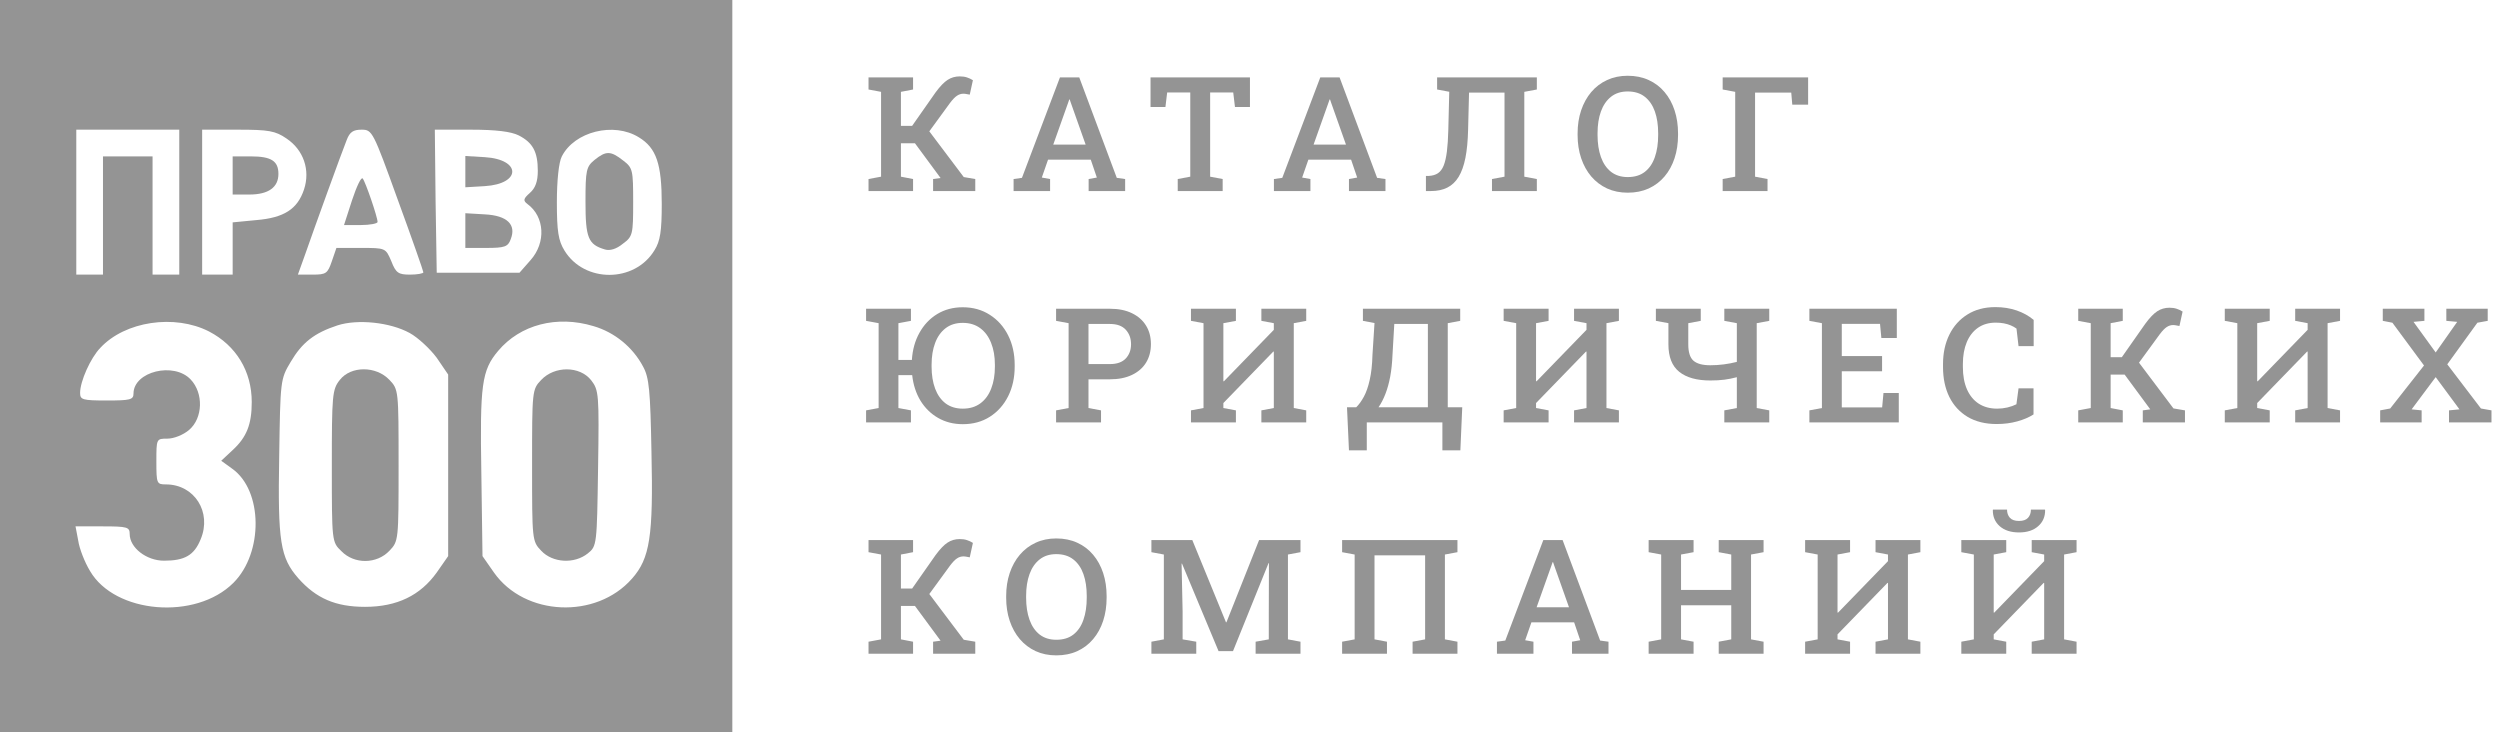<svg width="198" height="58" viewBox="0 0 198 58" fill="none" xmlns="http://www.w3.org/2000/svg">
<g id="Group 34805">
<g id="Group">
<path id="Vector" d="M0 29V58.001H29H58V29V0H29H0V29ZM14.198 16.011V21.75H13.141H12.083V17.068V12.386H10.12H8.156V17.068V21.75H7.099H6.042V16.011V10.271H10.12H14.198V16.011ZM22.686 10.966C24.046 11.872 24.59 13.473 24.076 15.014C23.562 16.555 22.505 17.249 20.3 17.431L18.427 17.612V19.666V21.75H17.219H16.01V16.011V10.271H18.85C21.267 10.271 21.81 10.362 22.686 10.966ZM31.507 15.83C32.625 18.881 33.531 21.479 33.531 21.569C33.531 21.66 33.048 21.75 32.474 21.75C31.568 21.75 31.356 21.63 30.994 20.693C30.541 19.636 30.541 19.636 28.577 19.636H26.644L26.281 20.693C25.949 21.66 25.828 21.75 24.771 21.75H23.593L24.167 20.149C24.892 18.065 27.037 12.144 27.459 11.087C27.701 10.453 27.973 10.271 28.637 10.271C29.483 10.271 29.544 10.392 31.507 15.83ZM41.083 10.724C42.201 11.298 42.594 12.023 42.594 13.534C42.594 14.349 42.413 14.893 41.959 15.286C41.446 15.739 41.416 15.89 41.778 16.162C43.138 17.159 43.258 19.213 42.02 20.603L41.144 21.599H37.851H34.589L34.498 15.92L34.438 10.271H37.307C39.301 10.271 40.479 10.422 41.083 10.724ZM50.599 10.876C51.989 11.721 52.411 12.99 52.411 16.162C52.411 18.307 52.291 19.092 51.837 19.817C50.267 22.415 46.279 22.415 44.708 19.847C44.225 19.062 44.104 18.337 44.104 16.011C44.104 14.319 44.255 12.839 44.497 12.386C45.494 10.422 48.605 9.637 50.599 10.876ZM16.554 26.252C18.699 27.369 19.938 29.393 19.938 31.84C19.938 33.592 19.545 34.619 18.427 35.646L17.521 36.492L18.397 37.127C20.814 38.848 20.874 43.772 18.488 46.159C15.497 49.149 9.093 48.606 7.129 45.222C6.706 44.528 6.283 43.44 6.193 42.806L5.981 41.688H8.126C10.09 41.688 10.271 41.748 10.271 42.292C10.271 43.38 11.6 44.407 12.99 44.407C14.621 44.407 15.376 43.984 15.89 42.715C16.796 40.57 15.406 38.365 13.141 38.365C12.416 38.365 12.385 38.305 12.385 36.553C12.385 34.74 12.385 34.74 13.261 34.74C13.775 34.74 14.53 34.438 14.983 34.045C16.071 33.109 16.131 31.145 15.104 30.058C13.775 28.638 10.573 29.423 10.573 31.175C10.573 31.659 10.301 31.719 8.458 31.719C6.525 31.719 6.344 31.659 6.344 31.115C6.344 30.209 7.159 28.366 7.945 27.55C9.908 25.436 13.835 24.862 16.554 26.252ZM32.444 26.372C33.108 26.735 34.075 27.641 34.589 28.336L35.495 29.665V36.855V44.044L34.589 45.343C33.29 47.156 31.447 48.062 28.909 48.062C26.583 48.062 25.043 47.397 23.623 45.796C22.203 44.165 21.992 42.926 22.113 36.13C22.203 30.148 22.203 30.028 23.019 28.668C23.925 27.128 24.892 26.372 26.734 25.768C28.335 25.255 30.903 25.526 32.444 26.372ZM47.004 25.829C48.666 26.312 50.116 27.49 50.931 29.031C51.415 29.907 51.505 30.934 51.596 35.797C51.747 42.473 51.475 44.225 50.055 45.827C47.216 49.059 41.567 48.817 39.12 45.343L38.214 44.044L38.123 37.519C38.002 30.451 38.153 29.333 39.452 27.792C41.204 25.708 44.104 24.953 47.004 25.829Z" fill="#949494"/>
<path id="Vector_2" d="M18.426 13.896V15.407H19.755C21.265 15.407 22.051 14.833 22.051 13.775C22.051 12.748 21.477 12.386 19.876 12.386H18.426V13.896Z" fill="#949494"/>
<path id="Vector_3" d="M27.881 15.86L27.246 17.824H28.575C29.3 17.824 29.904 17.703 29.904 17.582C29.904 17.189 28.938 14.38 28.726 14.138C28.605 13.987 28.243 14.773 27.881 15.86Z" fill="#949494"/>
<path id="Vector_4" d="M36.855 13.595V14.833L38.396 14.742C41.296 14.561 41.296 12.628 38.396 12.447L36.855 12.356V13.595Z" fill="#949494"/>
<path id="Vector_5" d="M36.855 18.247V19.636H38.517C39.967 19.636 40.239 19.546 40.45 18.941C40.903 17.794 40.178 17.069 38.396 16.978L36.855 16.887V18.247Z" fill="#949494"/>
<path id="Vector_6" d="M47.096 12.659C46.431 13.202 46.371 13.474 46.371 15.982C46.371 18.851 46.583 19.365 47.912 19.758C48.304 19.878 48.818 19.727 49.331 19.304C50.117 18.73 50.147 18.549 50.147 16.012C50.147 13.474 50.117 13.293 49.362 12.719C48.365 11.934 48.002 11.934 47.096 12.659Z" fill="#949494"/>
<path id="Vector_7" d="M26.916 30.087C26.311 30.842 26.281 31.296 26.281 36.914C26.281 42.895 26.281 42.926 27.037 43.651C28.064 44.708 29.846 44.678 30.843 43.62C31.568 42.865 31.568 42.775 31.568 36.854C31.568 30.933 31.568 30.842 30.843 30.087C29.785 28.969 27.792 28.969 26.916 30.087Z" fill="#949494"/>
<path id="Vector_8" d="M42.866 30.088C42.141 30.843 42.141 30.934 42.141 36.855C42.141 42.776 42.141 42.866 42.866 43.621C43.772 44.588 45.494 44.679 46.551 43.833C47.276 43.259 47.276 43.138 47.367 37.096C47.457 31.206 47.427 30.904 46.823 30.118C45.917 28.97 43.923 28.97 42.866 30.088Z" fill="#949494"/>
</g>
<g id="&#208;&#154;&#208;&#144;&#208;&#162;&#208;&#144;&#208;&#155;&#208;&#158;&#208;&#147; &#208;&#174;&#208;&#160;&#208;&#152;&#208;&#148;&#208;&#152;&#208;&#167;&#208;&#149;&#208;&#161;&#208;&#154;&#208;&#152;&#208;&#165; &#208;&#154;&#208;&#158;&#208;&#156;&#208;&#159;&#208;&#144;&#208;&#157;&#208;&#152;&#208;&#153;">
<path d="M68.787 15.131V14.179L69.78 13.993V7.274L68.787 7.088V6.13H72.315V7.088L71.353 7.274V9.969H72.24L74.094 7.323C74.448 6.841 74.767 6.509 75.05 6.328C75.333 6.143 75.653 6.05 76.011 6.05C76.228 6.05 76.417 6.077 76.579 6.13C76.746 6.184 76.904 6.258 77.054 6.353L76.804 7.496C76.704 7.476 76.615 7.459 76.536 7.447C76.461 7.431 76.384 7.422 76.305 7.422C76.121 7.422 75.951 7.476 75.793 7.583C75.635 7.686 75.451 7.876 75.243 8.152L73.601 10.402L76.33 14.024L77.241 14.179V15.131H73.901V14.179L74.494 14.099L74.475 14.074L72.465 11.348H71.353V13.993L72.315 14.179V15.131H68.787Z" fill="#949494"/>
<path d="M80.276 15.131V14.179L80.938 14.086L83.948 6.13H85.477L88.449 14.086L89.111 14.179V15.131H86.22V14.179L86.87 14.062L86.389 12.646H83.005L82.512 14.062L83.167 14.179V15.131H80.276ZM83.417 11.453H85.983L84.803 8.121L84.722 7.88H84.684L84.597 8.133L83.417 11.453Z" fill="#949494"/>
<path d="M93.276 15.131V14.179L94.269 13.993V7.323H92.44L92.302 8.473H91.122V6.13H98.996V8.473H97.809L97.672 7.323H95.843V13.993L96.835 14.179V15.131H93.276Z" fill="#949494"/>
<path d="M100.894 15.131V14.179L101.556 14.086L104.566 6.13H106.095L109.067 14.086L109.729 14.179V15.131H106.838V14.179L107.488 14.062L107.007 12.646H103.623L103.13 14.062L103.785 14.179V15.131H100.894ZM104.035 11.453H106.601L105.421 8.121L105.34 7.88H105.302L105.215 8.133L104.035 11.453Z" fill="#949494"/>
<path d="M112.933 15.131V13.932H113.176C113.459 13.915 113.695 13.845 113.882 13.722C114.073 13.594 114.225 13.392 114.338 13.116C114.45 12.835 114.535 12.464 114.594 12.003C114.652 11.541 114.689 10.971 114.706 10.291L114.781 7.268L113.819 7.088V6.13H121.718V7.088L120.725 7.274V13.993L121.718 14.179V15.131H118.165V14.179L119.158 13.993V7.336H116.348L116.273 10.291C116.252 11.152 116.182 11.89 116.061 12.504C115.94 13.114 115.761 13.614 115.524 14.006C115.287 14.393 114.987 14.678 114.625 14.859C114.267 15.04 113.834 15.131 113.326 15.131H112.933Z" fill="#949494"/>
<path d="M128.917 15.261C128.314 15.261 127.768 15.149 127.281 14.927C126.794 14.7 126.376 14.383 126.026 13.975C125.681 13.567 125.415 13.085 125.227 12.528C125.04 11.972 124.946 11.362 124.946 10.699V10.563C124.946 9.903 125.04 9.295 125.227 8.739C125.415 8.183 125.681 7.7 126.026 7.292C126.376 6.88 126.794 6.563 127.281 6.34C127.768 6.114 128.312 6 128.911 6C129.531 6 130.087 6.114 130.578 6.34C131.069 6.563 131.488 6.88 131.833 7.292C132.179 7.7 132.443 8.183 132.626 8.739C132.809 9.295 132.901 9.903 132.901 10.563V10.699C132.901 11.362 132.809 11.972 132.626 12.528C132.443 13.085 132.179 13.567 131.833 13.975C131.488 14.383 131.069 14.7 130.578 14.927C130.087 15.149 129.533 15.261 128.917 15.261ZM128.917 14.024C129.467 14.024 129.918 13.886 130.272 13.61C130.63 13.33 130.894 12.941 131.065 12.442C131.24 11.943 131.327 11.362 131.327 10.699V10.55C131.327 9.895 131.24 9.32 131.065 8.826C130.89 8.331 130.624 7.944 130.266 7.663C129.912 7.383 129.46 7.243 128.911 7.243C128.387 7.243 127.947 7.383 127.594 7.663C127.24 7.944 126.973 8.331 126.794 8.826C126.615 9.32 126.526 9.895 126.526 10.55V10.699C126.526 11.358 126.615 11.939 126.794 12.442C126.973 12.941 127.24 13.33 127.594 13.61C127.952 13.886 128.393 14.024 128.917 14.024Z" fill="#949494"/>
<path d="M136.435 15.131V14.179L137.428 13.993V7.274L136.435 7.088V6.13H143.203V8.288H141.948L141.867 7.336H139.001V13.993L139.988 14.179V15.131H136.435Z" fill="#949494"/>
<path d="M76.255 33.595C75.526 33.595 74.875 33.43 74.3 33.101C73.726 32.771 73.26 32.316 72.902 31.735C72.548 31.149 72.329 30.476 72.246 29.713H71.154V32.316L72.146 32.501V33.453H68.594V32.501L69.587 32.316V25.596L68.594 25.411V24.453H72.146V25.411L71.154 25.596V28.508H72.221C72.271 27.7 72.471 26.983 72.821 26.357C73.17 25.726 73.639 25.231 74.225 24.873C74.817 24.514 75.491 24.335 76.248 24.335C77.06 24.335 77.776 24.535 78.396 24.935C79.016 25.33 79.499 25.872 79.845 26.561C80.19 27.249 80.363 28.03 80.363 28.903V29.033C80.363 29.911 80.19 30.694 79.845 31.382C79.499 32.071 79.016 32.612 78.396 33.008C77.78 33.4 77.066 33.595 76.255 33.595ZM76.255 32.365C76.804 32.365 77.268 32.225 77.647 31.945C78.026 31.665 78.311 31.275 78.502 30.776C78.698 30.278 78.796 29.697 78.796 29.033V28.891C78.796 28.236 78.696 27.659 78.496 27.16C78.3 26.661 78.013 26.272 77.635 25.992C77.256 25.712 76.794 25.571 76.248 25.571C75.712 25.571 75.26 25.712 74.894 25.992C74.527 26.272 74.251 26.661 74.063 27.16C73.876 27.655 73.782 28.232 73.782 28.891V29.033C73.782 29.697 73.876 30.28 74.063 30.783C74.251 31.281 74.527 31.671 74.894 31.951C75.264 32.227 75.718 32.365 76.255 32.365Z" fill="#949494"/>
<path d="M83.642 33.453V32.501L84.634 32.316V25.596L83.642 25.411V24.453H84.634H87.906C88.585 24.453 89.165 24.57 89.648 24.805C90.135 25.04 90.508 25.367 90.766 25.788C91.024 26.204 91.153 26.692 91.153 27.253C91.153 27.813 91.024 28.304 90.766 28.724C90.508 29.14 90.135 29.464 89.648 29.695C89.165 29.925 88.585 30.041 87.906 30.041H86.208V32.316L87.201 32.501V33.453H83.642ZM86.208 28.835H87.906C88.464 28.835 88.882 28.687 89.161 28.39C89.44 28.093 89.579 27.718 89.579 27.265C89.579 26.804 89.44 26.42 89.161 26.115C88.882 25.81 88.464 25.658 87.906 25.658H86.208V28.835Z" fill="#949494"/>
<path d="M94.325 33.453V32.501L95.318 32.316V25.596L94.325 25.411V24.453H95.318H96.891H97.884V25.411L96.891 25.596V30.189L96.929 30.201L100.887 26.122V25.596L99.901 25.411V24.453H100.887H102.467H103.453V25.411L102.467 25.596V32.316L103.453 32.501V33.453H99.901V32.501L100.887 32.316V27.852L100.85 27.84L96.891 31.92V32.316L97.884 32.501V33.453H94.325Z" fill="#949494"/>
<path d="M106.838 35.666L106.682 32.254H107.413C107.629 32.044 107.831 31.765 108.018 31.419C108.206 31.073 108.36 30.632 108.48 30.096C108.605 29.556 108.678 28.897 108.699 28.118L108.861 25.584L107.943 25.411V24.453H115.648V25.411L114.662 25.596V32.254H115.81L115.661 35.666H114.237V33.453H108.249V35.666H106.838ZM109.18 32.254H113.088V25.658H110.428L110.285 28.118C110.26 28.745 110.199 29.316 110.104 29.831C110.008 30.342 109.881 30.799 109.723 31.203C109.569 31.603 109.388 31.953 109.18 32.254Z" fill="#949494"/>
<path d="M119.089 33.453V32.501L120.082 32.316V25.596L119.089 25.411V24.453H120.082H121.655H122.648V25.411L121.655 25.596V30.189L121.693 30.201L125.651 26.122V25.596L124.665 25.411V24.453H125.651H127.231H128.217V25.411L127.231 25.596V32.316L128.217 32.501V33.453H124.665V32.501L125.651 32.316V27.852L125.614 27.84L121.655 31.92V32.316L122.648 32.501V33.453H119.089Z" fill="#949494"/>
<path d="M136.566 33.453V32.501L137.558 32.316V29.874C137.221 29.965 136.89 30.03 136.566 30.072C136.241 30.113 135.871 30.134 135.454 30.134C134.385 30.134 133.565 29.905 132.994 29.447C132.424 28.99 132.139 28.265 132.139 27.271V25.596L131.146 25.411V24.453H134.699V25.411L133.712 25.596V27.271C133.712 27.898 133.85 28.331 134.124 28.57C134.399 28.809 134.842 28.928 135.454 28.928C135.808 28.928 136.162 28.905 136.516 28.86C136.87 28.815 137.217 28.749 137.558 28.662V25.596L136.566 25.411V24.453H140.125V25.411L139.132 25.596V32.316L140.125 32.501V33.453H136.566Z" fill="#949494"/>
<path d="M143.303 33.453V32.501L144.296 32.316V25.596L143.303 25.411V24.453H150.228V26.771H149.004L148.898 25.652H145.869V28.199H149.06V29.404H145.869V32.266H149.066L149.172 31.123H150.384V33.453H143.303Z" fill="#949494"/>
<path d="M158.139 33.583C157.244 33.583 156.478 33.395 155.841 33.02C155.209 32.641 154.724 32.114 154.387 31.438C154.054 30.758 153.887 29.969 153.887 29.07V28.841C153.887 27.964 154.054 27.187 154.387 26.511C154.72 25.831 155.196 25.297 155.816 24.91C156.437 24.518 157.177 24.323 158.039 24.323C158.643 24.323 159.202 24.411 159.719 24.588C160.235 24.766 160.684 25.015 161.067 25.337V27.413H159.868L159.706 26.023C159.569 25.924 159.417 25.839 159.25 25.769C159.084 25.699 158.901 25.646 158.701 25.608C158.505 25.571 158.291 25.553 158.058 25.553C157.513 25.553 157.044 25.689 156.653 25.961C156.266 26.233 155.97 26.614 155.766 27.105C155.562 27.595 155.46 28.17 155.46 28.829V29.07C155.46 29.754 155.569 30.344 155.785 30.838C156.002 31.329 156.312 31.706 156.715 31.97C157.123 32.233 157.61 32.365 158.176 32.365C158.451 32.365 158.722 32.334 158.988 32.272C159.259 32.206 159.496 32.122 159.7 32.019L159.868 30.758H161.055V32.823C160.705 33.049 160.276 33.233 159.769 33.373C159.265 33.513 158.722 33.583 158.139 33.583Z" fill="#949494"/>
<path d="M164.596 33.453V32.501L165.588 32.316V25.596L164.596 25.411V24.453H168.123V25.411L167.162 25.596V28.291H168.048L169.903 25.646C170.257 25.163 170.575 24.832 170.858 24.65C171.141 24.465 171.462 24.372 171.82 24.372C172.036 24.372 172.225 24.399 172.388 24.453C172.554 24.506 172.712 24.58 172.862 24.675L172.612 25.819C172.513 25.798 172.423 25.782 172.344 25.769C172.269 25.753 172.192 25.744 172.113 25.744C171.93 25.744 171.759 25.798 171.601 25.905C171.443 26.008 171.26 26.198 171.052 26.474L169.409 28.724L172.138 32.347L173.05 32.501V33.453H169.709V32.501L170.302 32.421L170.284 32.396L168.273 29.67H167.162V32.316L168.123 32.501V33.453H164.596Z" fill="#949494"/>
<path d="M176.203 33.453V32.501L177.196 32.316V25.596L176.203 25.411V24.453H177.196H178.769H179.762V25.411L178.769 25.596V30.189L178.807 30.201L182.765 26.122V25.596L181.779 25.411V24.453H182.765H184.345H185.332V25.411L184.345 25.596V32.316L185.332 32.501V33.453H181.779V32.501L182.765 32.316V27.852L182.728 27.84L178.769 31.92V32.316L179.762 32.501V33.453H176.203Z" fill="#949494"/>
<path d="M188.51 33.453V32.501L189.303 32.353L191.982 28.947L189.478 25.559L188.716 25.411V24.453H192.013V25.411L191.151 25.491L192.906 27.914L194.61 25.491L193.749 25.411V24.453H197.027V25.411L196.209 25.559L193.824 28.854L196.49 32.353L197.326 32.501V33.453H193.961V32.501L194.791 32.421L192.906 29.868L191.001 32.421L191.794 32.501V33.453H188.51Z" fill="#949494"/>
<path d="M68.787 51.775V50.823L69.78 50.638V43.918L68.787 43.733V42.775H72.315V43.733L71.353 43.918V46.614H72.24L74.094 43.968C74.448 43.486 74.767 43.154 75.05 42.972C75.333 42.787 75.653 42.694 76.011 42.694C76.228 42.694 76.417 42.721 76.579 42.775C76.746 42.828 76.904 42.902 77.054 42.997L76.804 44.141C76.704 44.12 76.615 44.104 76.536 44.091C76.461 44.075 76.384 44.067 76.305 44.067C76.121 44.067 75.951 44.12 75.793 44.227C75.635 44.33 75.451 44.52 75.243 44.796L73.601 47.046L76.33 50.669L77.241 50.823V51.775H73.901V50.823L74.494 50.743L74.475 50.718L72.465 47.992H71.353V50.638L72.315 50.823V51.775H68.787Z" fill="#949494"/>
<path d="M83.66 51.905C83.057 51.905 82.512 51.794 82.025 51.571C81.538 51.345 81.119 51.027 80.77 50.619C80.424 50.211 80.158 49.729 79.97 49.173C79.783 48.616 79.689 48.007 79.689 47.343V47.207C79.689 46.548 79.783 45.94 79.97 45.383C80.158 44.827 80.424 44.345 80.77 43.937C81.119 43.525 81.538 43.207 82.025 42.985C82.512 42.758 83.055 42.645 83.654 42.645C84.274 42.645 84.83 42.758 85.321 42.985C85.812 43.207 86.231 43.525 86.576 43.937C86.922 44.345 87.186 44.827 87.369 45.383C87.552 45.94 87.644 46.548 87.644 47.207V47.343C87.644 48.007 87.552 48.616 87.369 49.173C87.186 49.729 86.922 50.211 86.576 50.619C86.231 51.027 85.812 51.345 85.321 51.571C84.83 51.794 84.276 51.905 83.66 51.905ZM83.66 50.669C84.21 50.669 84.662 50.531 85.015 50.255C85.373 49.974 85.638 49.585 85.808 49.086C85.983 48.588 86.07 48.007 86.07 47.343V47.195C86.07 46.539 85.983 45.965 85.808 45.47C85.633 44.975 85.367 44.588 85.009 44.308C84.655 44.028 84.204 43.887 83.654 43.887C83.13 43.887 82.691 44.028 82.337 44.308C81.983 44.588 81.716 44.975 81.538 45.47C81.359 45.965 81.269 46.539 81.269 47.195V47.343C81.269 48.002 81.359 48.584 81.538 49.086C81.716 49.585 81.983 49.974 82.337 50.255C82.695 50.531 83.136 50.669 83.66 50.669Z" fill="#949494"/>
<path d="M91.191 51.775V50.823L92.177 50.638V43.918L91.191 43.733V42.775H92.177H94.431L97.097 49.284H97.135L99.72 42.775H102.998V43.733L102.005 43.918V50.638L102.998 50.823V51.775H99.445V50.823L100.488 50.638V48.542L100.5 44.605L100.469 44.598L97.653 51.571H96.51L93.614 44.635L93.582 44.642L93.663 48.437V50.638L94.744 50.823V51.775H91.191Z" fill="#949494"/>
<path d="M106.295 51.775V50.823L107.288 50.638V43.918L106.295 43.733V42.775H115.43V43.733L114.437 43.918V50.638L115.43 50.823V51.775H111.877V50.823L112.87 50.638V43.98H108.861V50.638L109.848 50.823V51.775H106.295Z" fill="#949494"/>
<path d="M118.558 51.775V50.823L119.22 50.731L122.23 42.775H123.759L126.731 50.731L127.393 50.823V51.775H124.502V50.823L125.152 50.706L124.671 49.29H121.287L120.794 50.706L121.449 50.823V51.775H118.558ZM121.699 48.097H124.265L123.085 44.765L123.004 44.524H122.966L122.879 44.778L121.699 48.097Z" fill="#949494"/>
<path d="M130.572 51.775V50.823L131.565 50.638V43.918L130.572 43.733V42.775H134.131V43.733L133.138 43.918V46.725H137.115V43.918L136.122 43.733V42.775H137.115H138.682H139.675V43.733L138.682 43.918V50.638L139.675 50.823V51.775H136.122V50.823L137.115 50.638V47.936H133.138V50.638L134.131 50.823V51.775H130.572Z" fill="#949494"/>
<path d="M142.966 51.775V50.823L143.959 50.638V43.918L142.966 43.733V42.775H143.959H145.532H146.525V43.733L145.532 43.918V48.511L145.57 48.524L149.528 44.444V43.918L148.542 43.733V42.775H149.528H151.108H152.094V43.733L151.108 43.918V50.638L152.094 50.823V51.775H148.542V50.823L149.528 50.638V46.175L149.491 46.162L145.532 50.242V50.638L146.525 50.823V51.775H142.966Z" fill="#949494"/>
<path d="M155.336 51.775V50.823L156.328 50.638V43.918L155.336 43.733V42.775H156.328H157.902H158.894V43.733L157.902 43.918V48.511L157.939 48.524L161.898 44.444V43.918L160.911 43.733V42.775H161.898H163.477H164.464V43.733L163.477 43.918V50.638L164.464 50.823V51.775H160.911V50.823L161.898 50.638V46.175L161.86 46.162L157.902 50.242V50.638L158.894 50.823V51.775H155.336ZM159.906 42.169C159.261 42.169 158.751 42.004 158.376 41.674C158.006 41.345 157.825 40.918 157.833 40.395L157.846 40.358H158.957C158.957 40.621 159.032 40.838 159.182 41.007C159.336 41.176 159.577 41.26 159.906 41.26C160.226 41.26 160.464 41.178 160.618 41.013C160.772 40.844 160.849 40.626 160.849 40.358H161.96L161.973 40.395C161.981 40.918 161.798 41.345 161.423 41.674C161.053 42.004 160.547 42.169 159.906 42.169Z" fill="#949494"/>
</g>
</g>
</svg>
